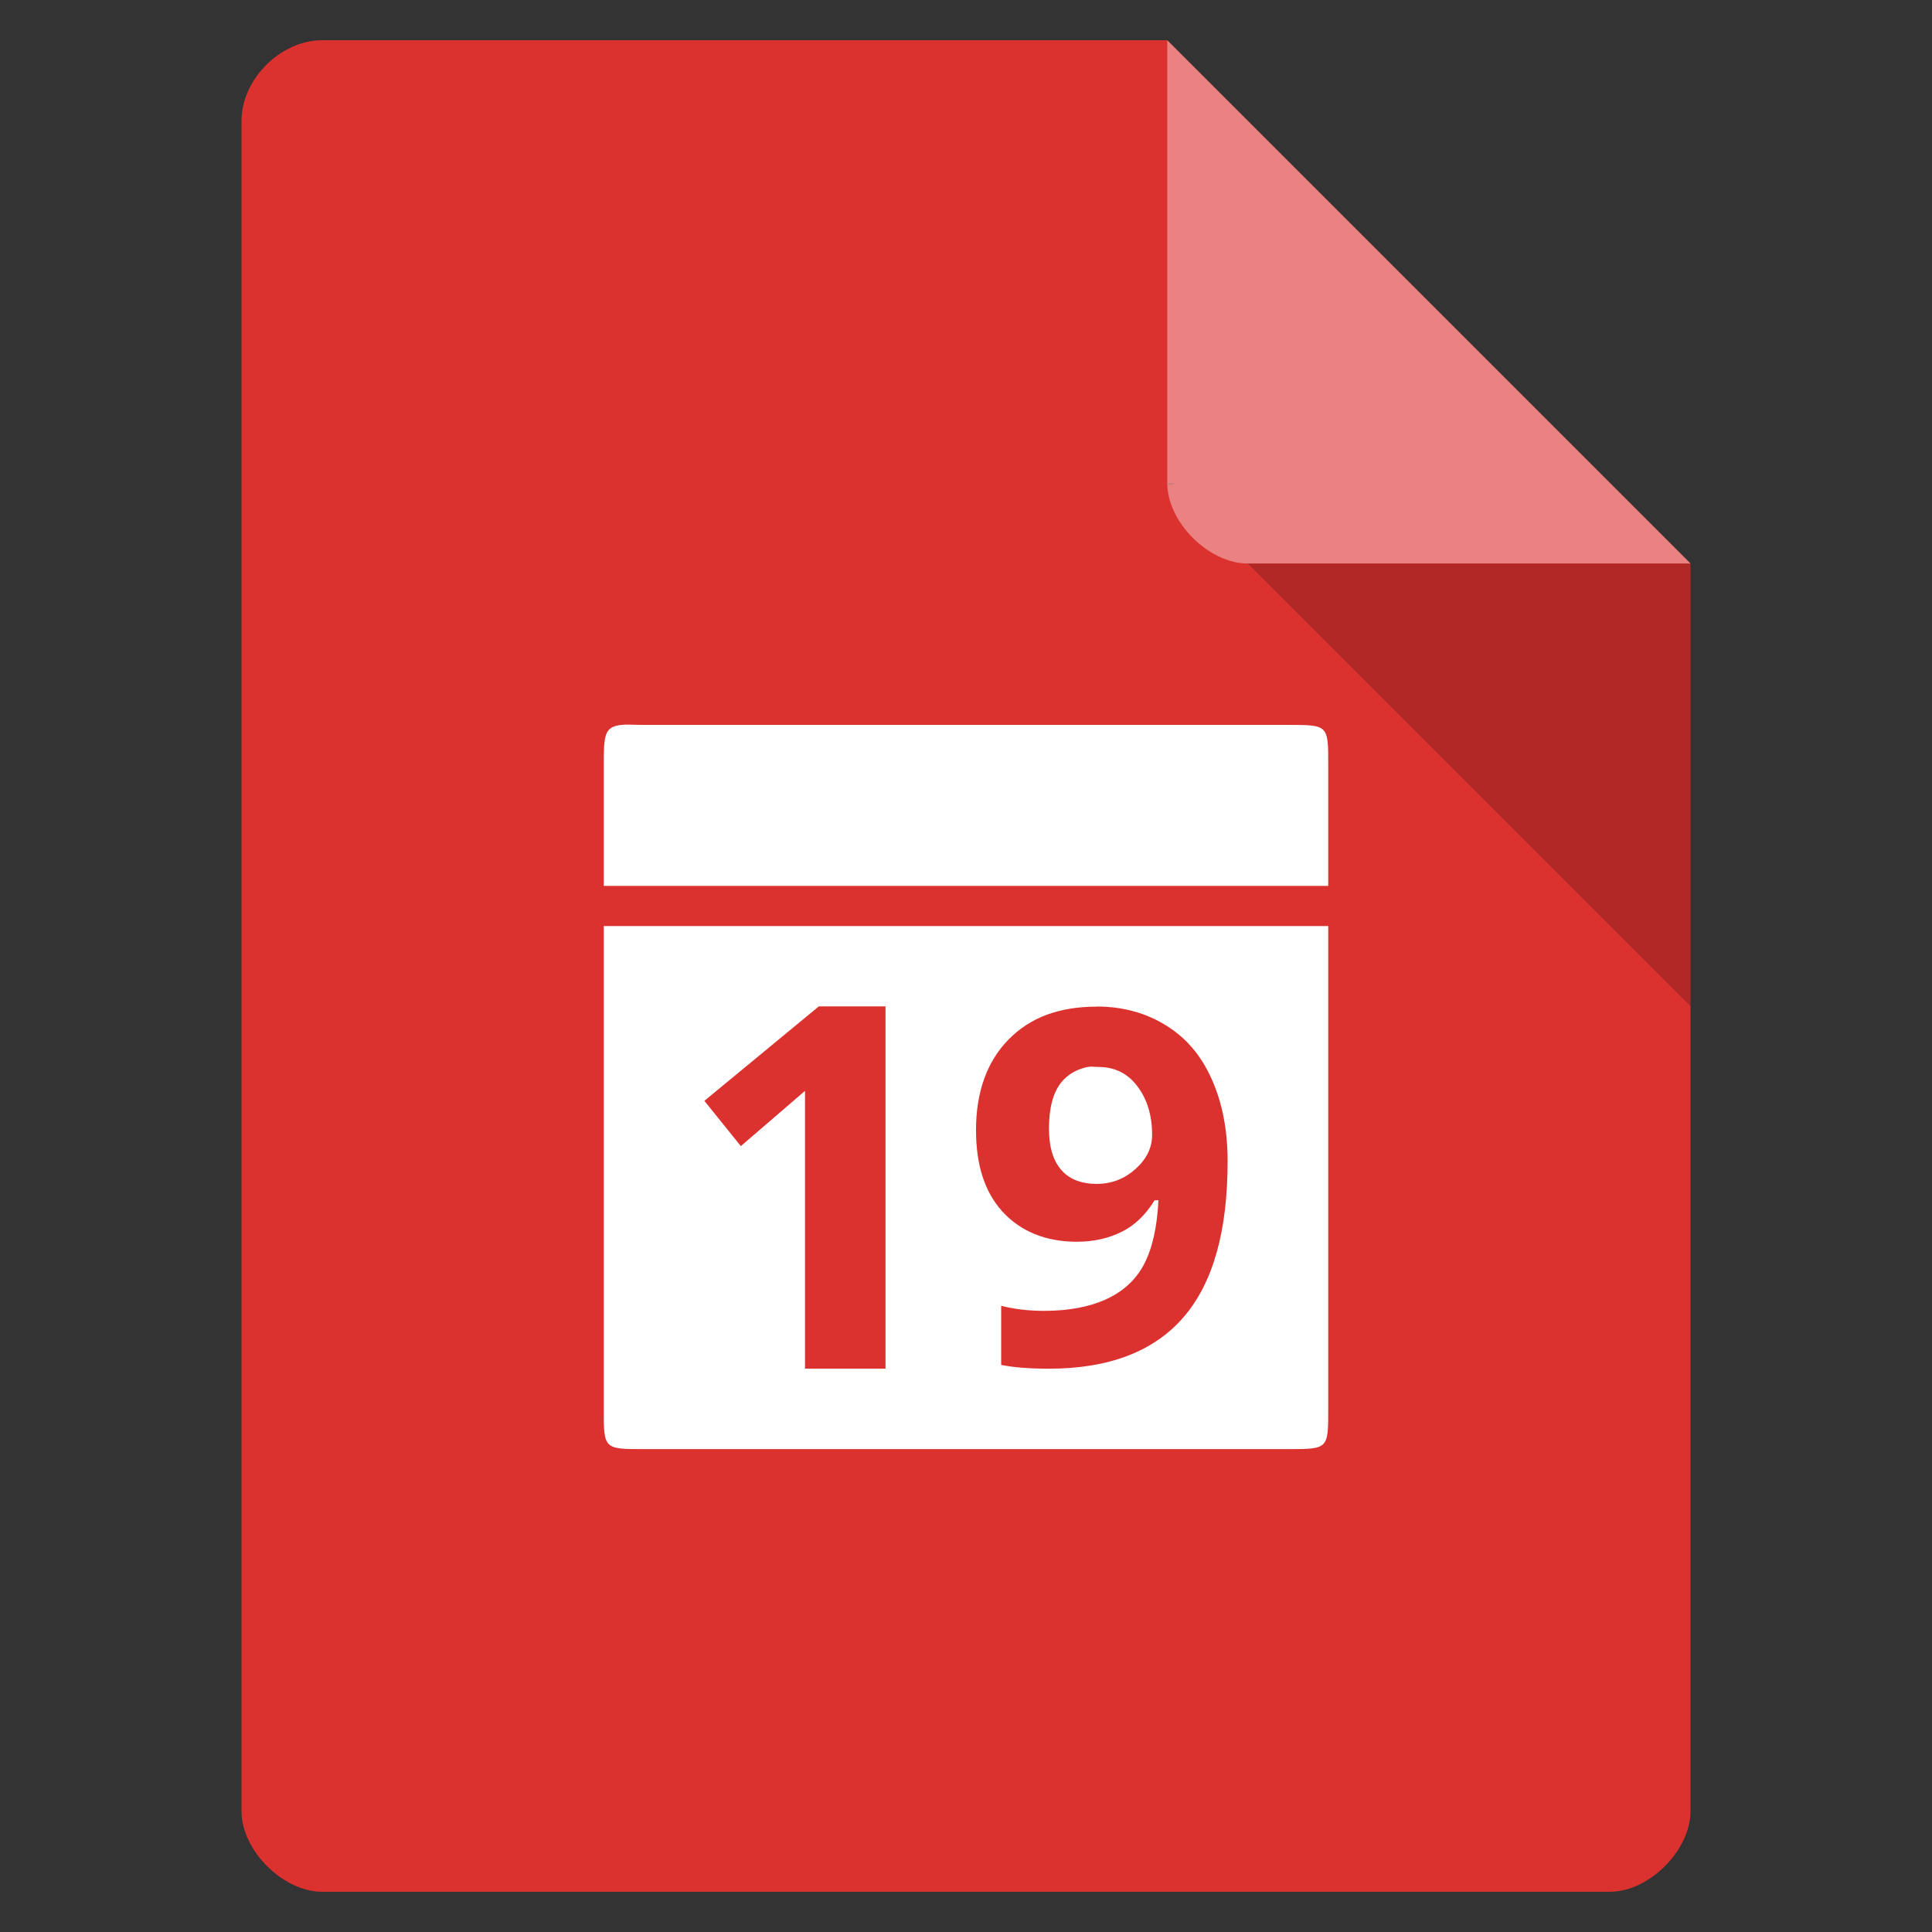 <svg viewBox="0 0 48 48" xmlns="http://www.w3.org/2000/svg">
 <rect x="0" y="0" width="48" height="48" fill="#333333" stroke="none"/>
 <path d="m8 1c-1.029 0-2 .971-2 2v42c0 .971 1.029 2 2 2h32c .971 0 2-1.029 2-2v-31l-13-13z" fill="#dc322f"/>
 <path d="m29 12l .063.063.156-.063zm2 2l11 11v-11z" fill-opacity=".196"/>
 <path d="m29 1l13 13h-11c-.971 0-2-1.029-2-2z" fill="#ffffff" fill-opacity=".392"/>
 <path d="m15.438 18.01c-.422.047-.438.25-.438 1v2.999h18v-2.999c0-1 0-1-1-1h-16c-.25 0-.422-.016-.563 0zm-.438 4.998v11.995c0 1 0 1 1 1h16c1 0 1 0 1-1v-11.995zm12.25 1.999c.655 0 1.23.164 1.719.469.493.304.862.732 1.125 1.312.263.576.406 1.261.406 2.062 0 1.728-.358 3.02-1.094 3.874-.735.852-1.853 1.281-3.344 1.281-.525 0-.917-.038-1.188-.094v-1.468c.339.084.691.125 1.063.125.626 0 1.127-.101 1.531-.281.404-.184.723-.455.938-.843.214-.392.343-.94.375-1.624h-.094c-.234.376-.505.629-.813.781-.307.152-.664.25-1.125.25-.772 0-1.399-.262-1.844-.75-.444-.492-.656-1.158-.656-2.03 0-.94.275-1.705.813-2.249.541-.548 1.258-.812 2.188-.812zm-6.906-.004h1.656v9h-2v-6.9l-1.594 1.372-.906-1.125m9.531-.843c-.259.05-.493.177-.656.375-.218.264-.313.66-.313 1.156 0 .424.083.752.281 1 .198.248.502.375.906.375.38 0 .698-.131.969-.375.271-.248.406-.523.406-.843 0-.476-.12-.89-.375-1.218-.251-.328-.577-.469-.969-.469-.097 0-.164-.017-.25 0z" fill="#ffffff"/>
</svg>
